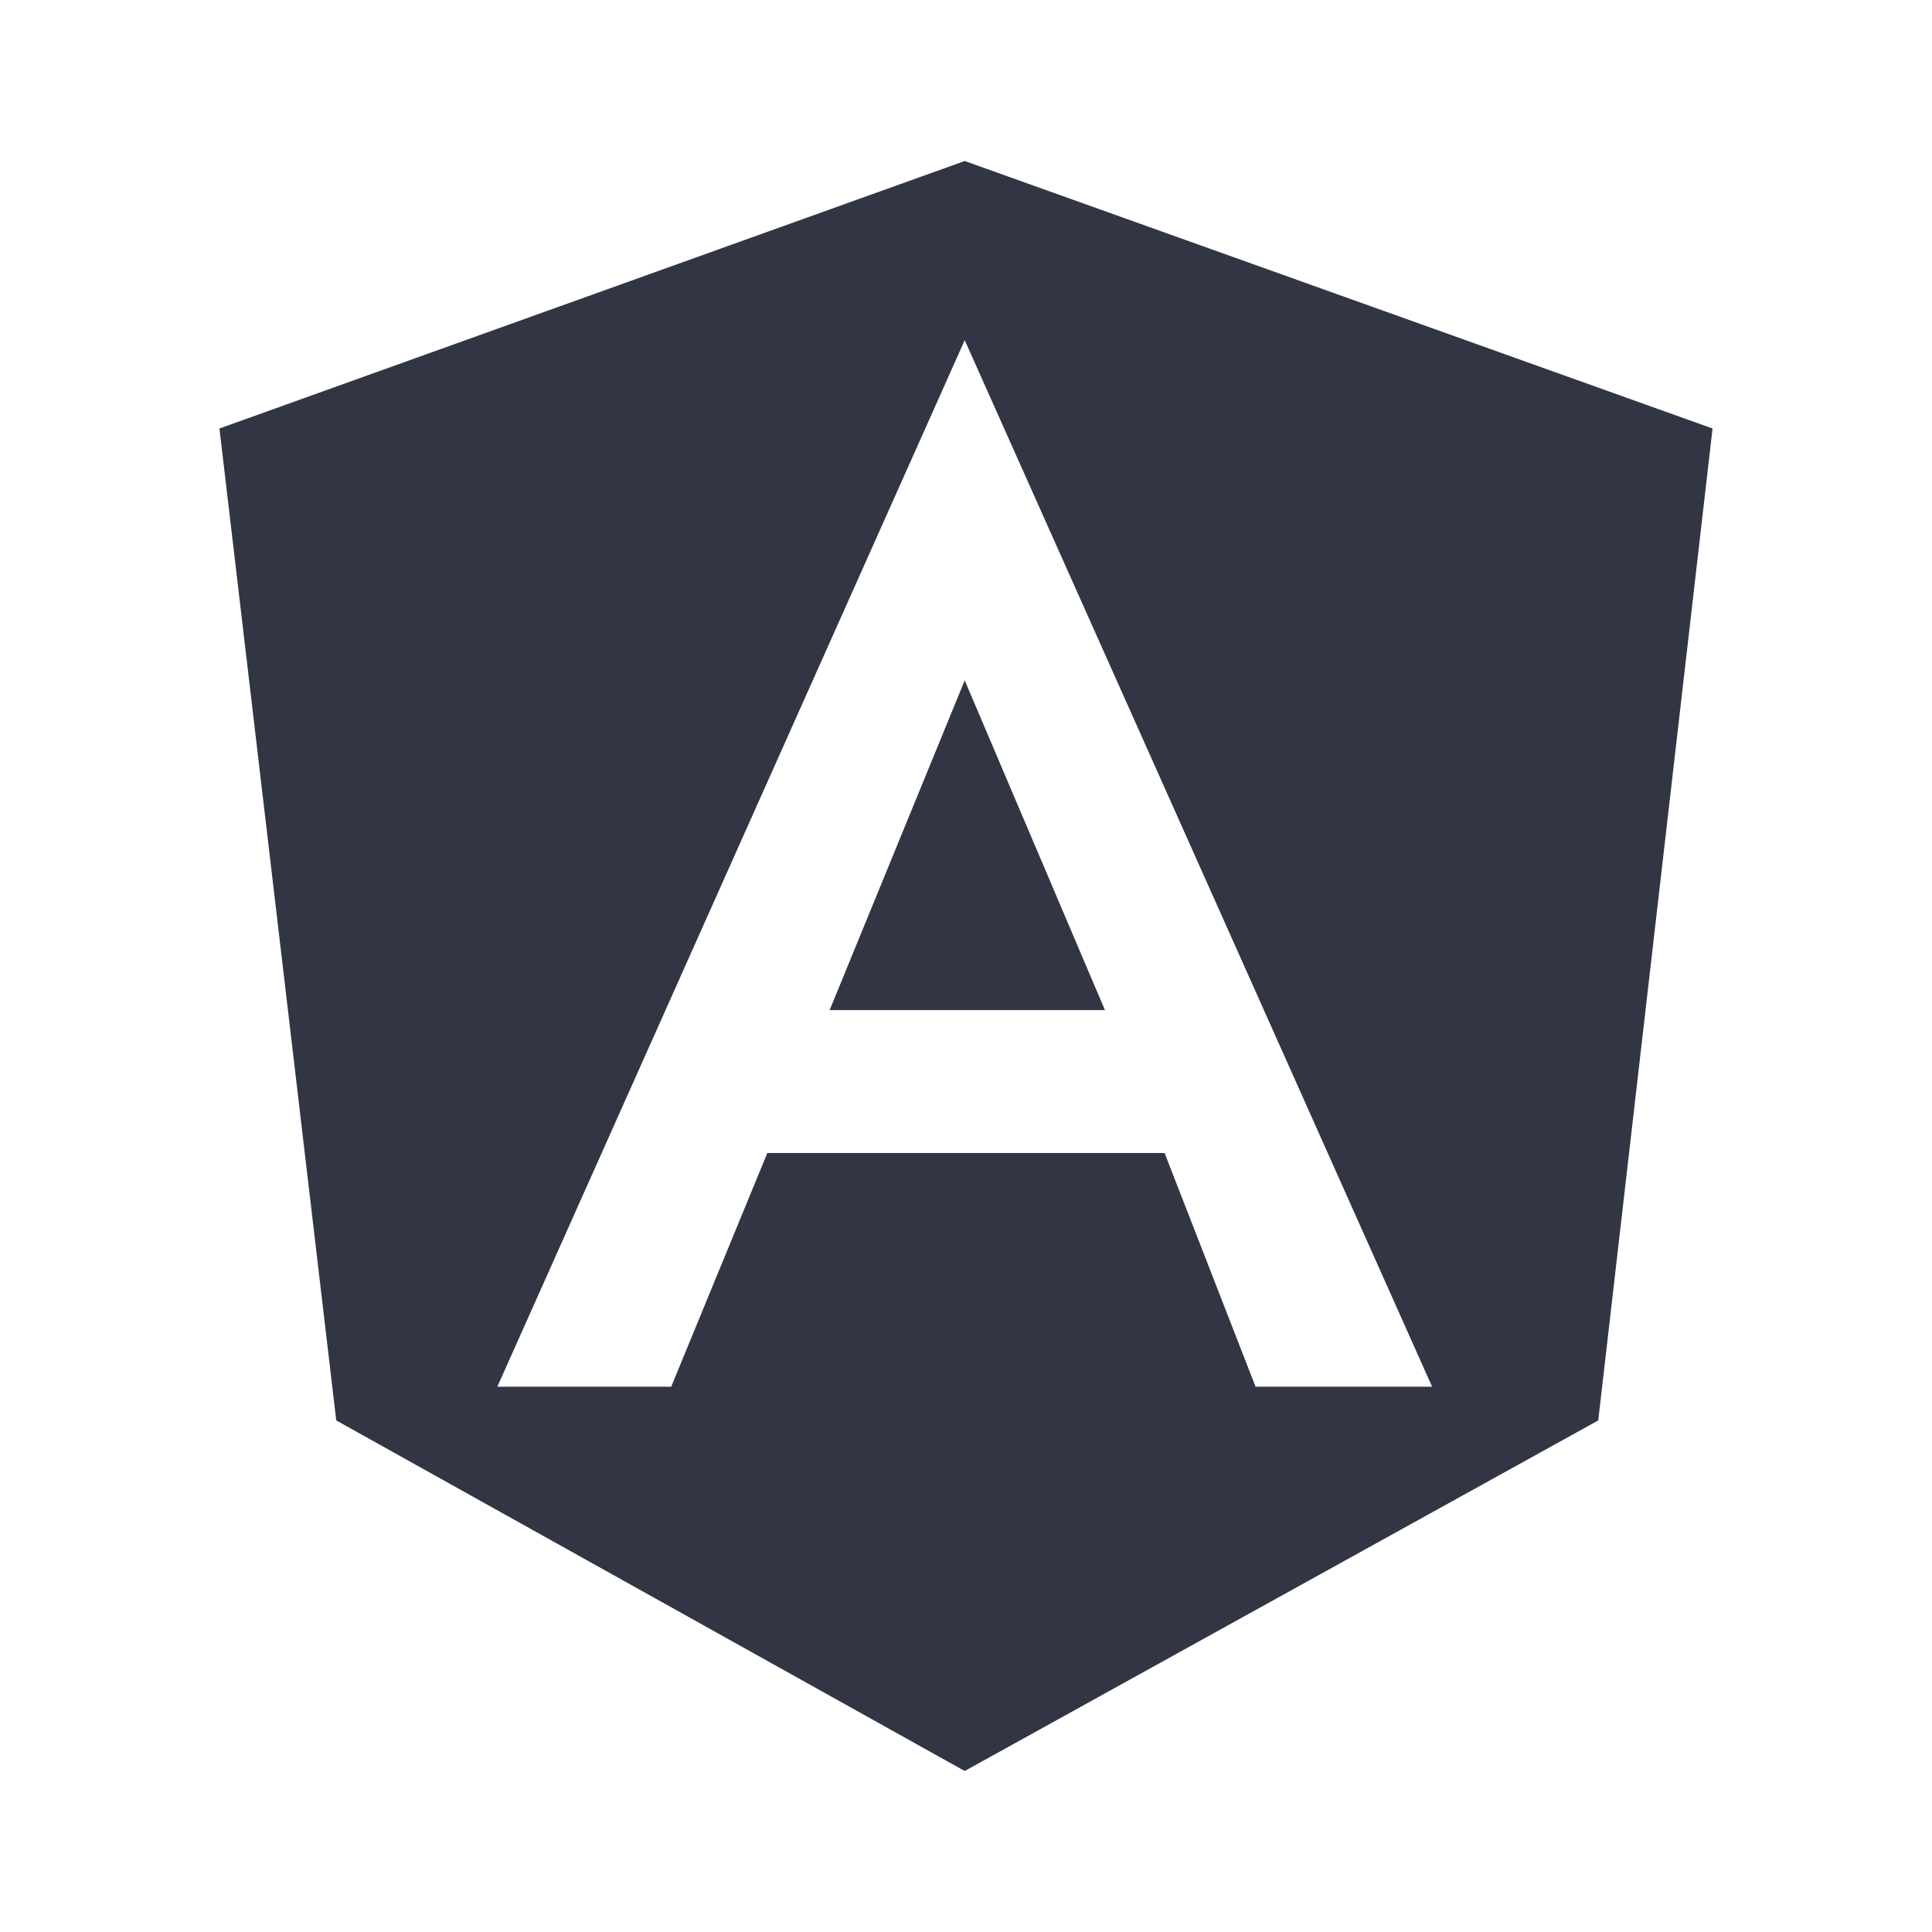<svg viewBox="0 0 24 24" fill="none" xmlns="http://www.w3.org/2000/svg"><path d="M10.306 12.548h3.42l-1.742-4.096-1.678 4.096zM11.984 2L2.726 5.323l1.451 12.322L11.984 22l7.87-4.355 1.42-12.322L11.984 2zm5.806 15.226h-2.193l-1.13-2.903H9.532l-1.194 2.903h-2.16l5.806-13 5.806 13z" fill="#323544"/></svg>